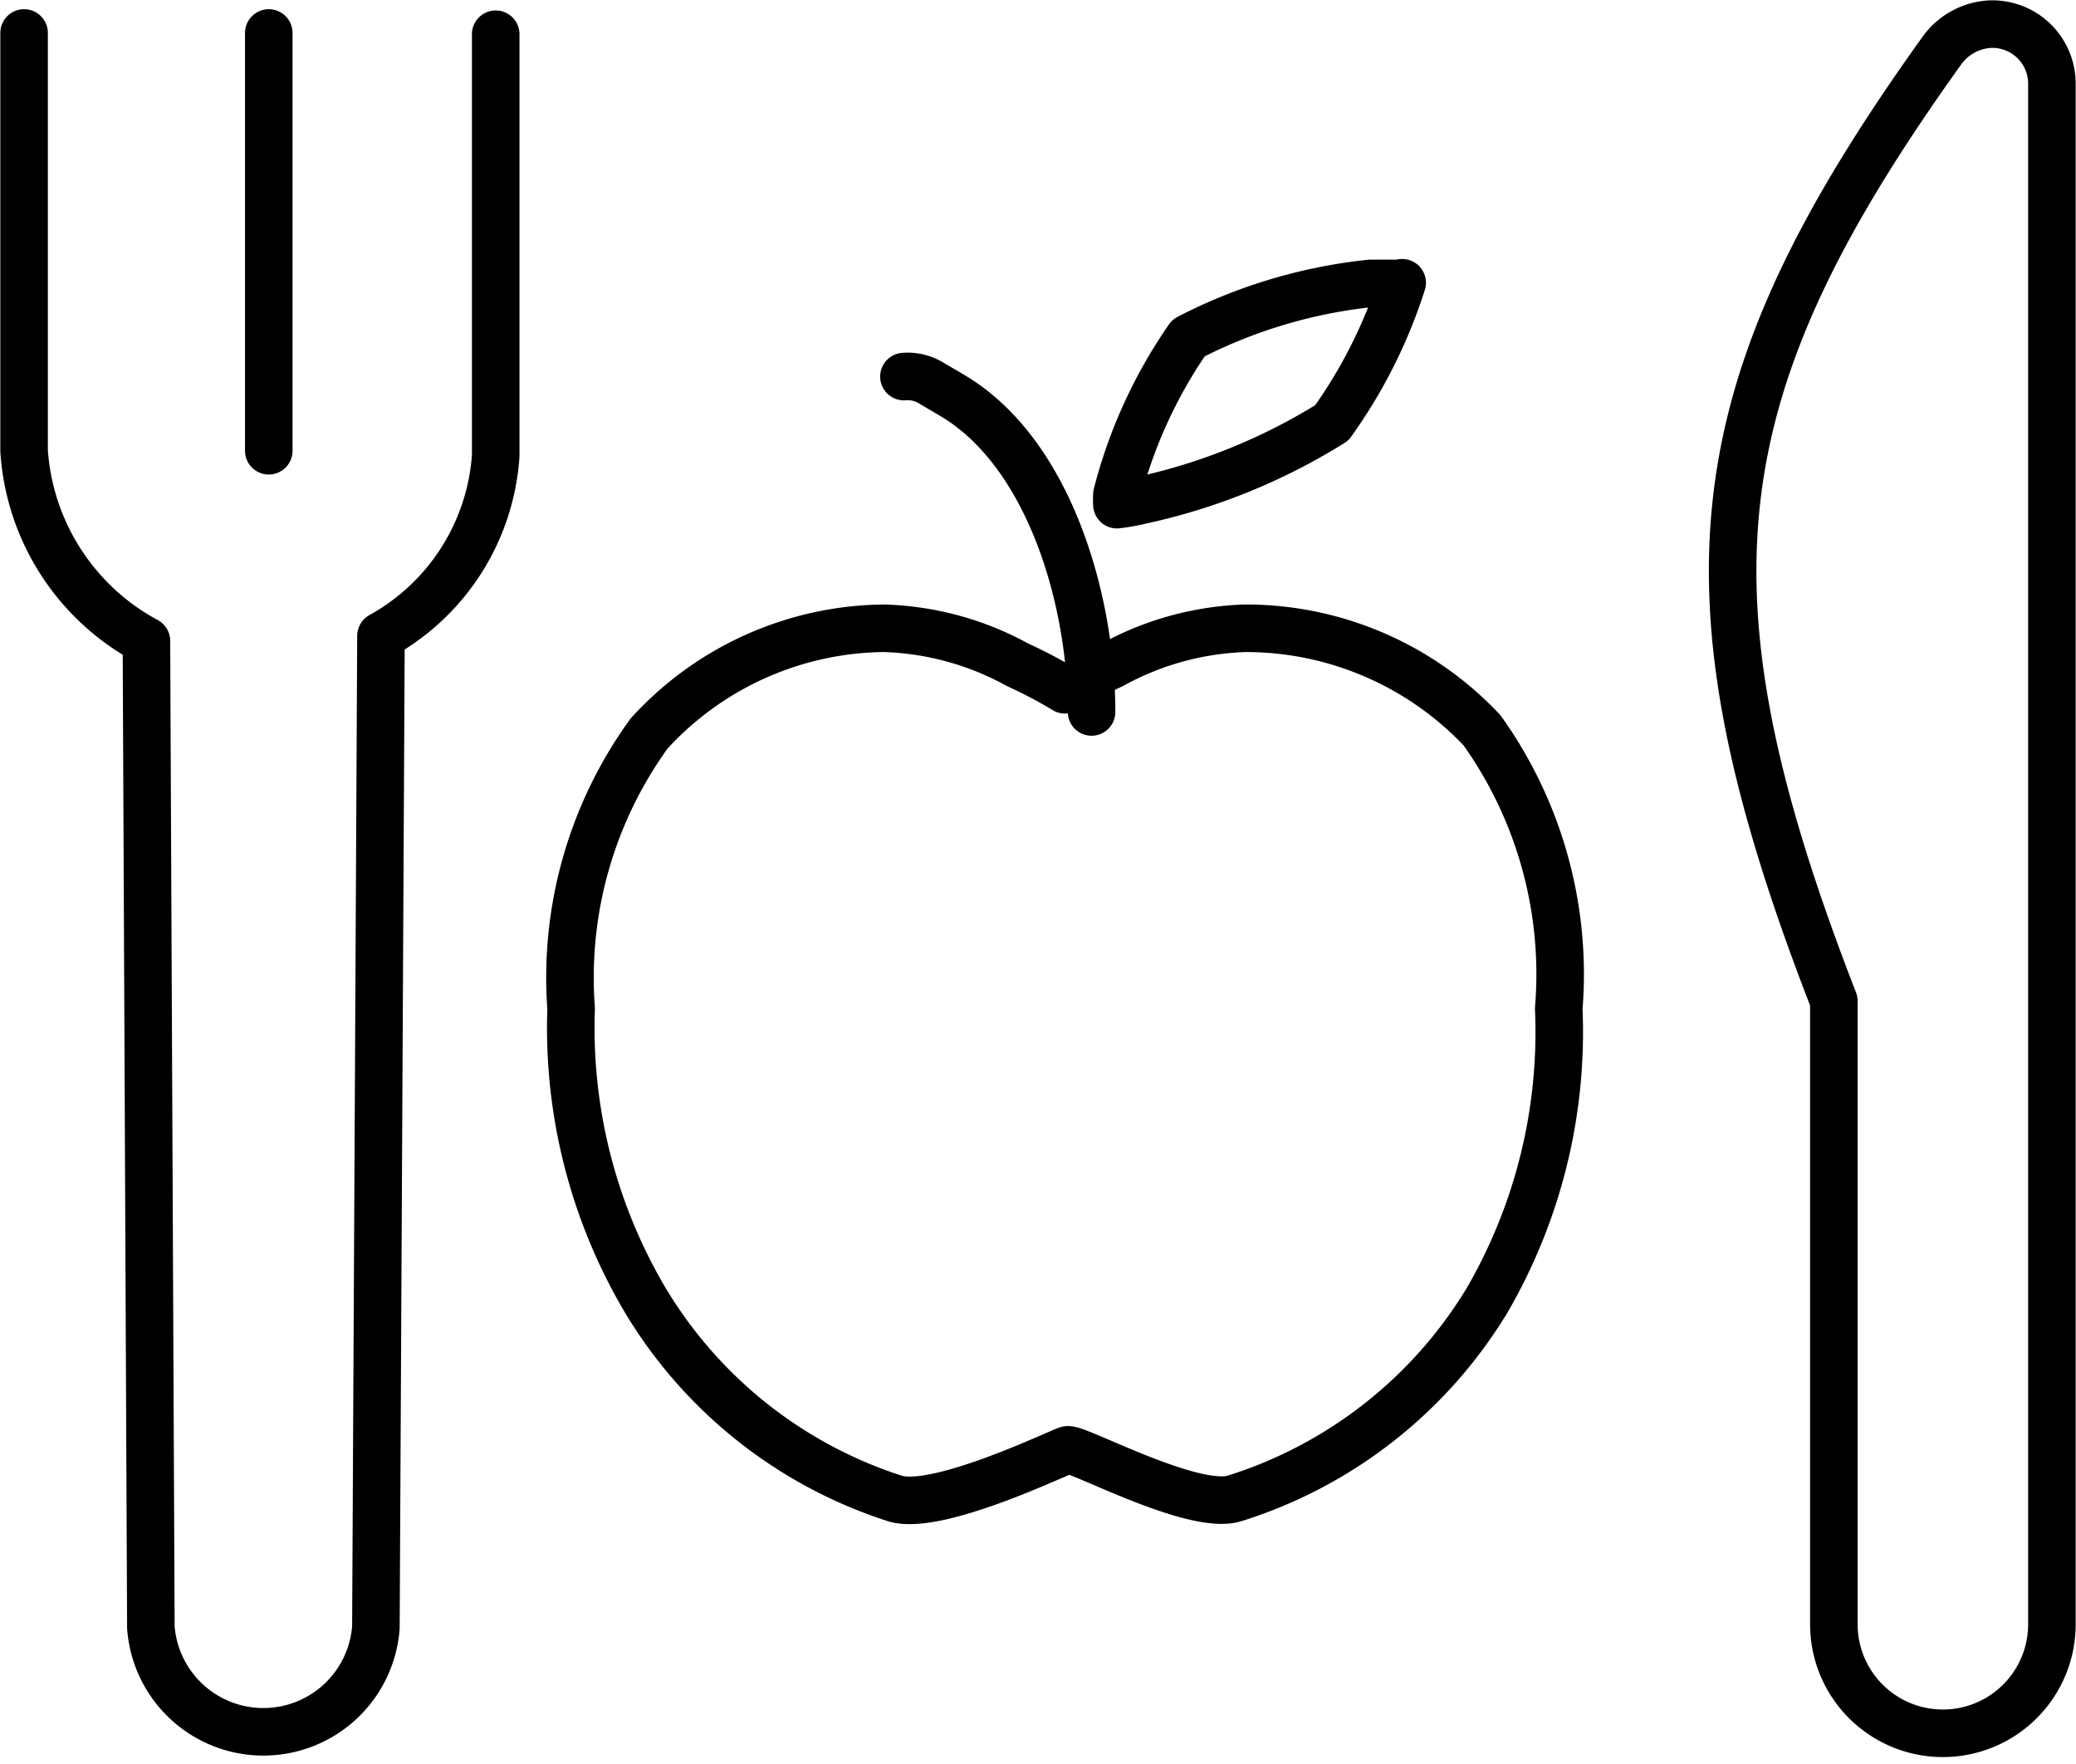 <svg xmlns="http://www.w3.org/2000/svg" viewBox="0 0 32.75 27.82"><defs><style>.a,.b{fill:none;stroke:#000;stroke-linecap:round;stroke-linejoin:round;stroke-width:0.75px;}.b{fill-rule:evenodd;}</style></defs><title>515</title><path class="a" d="M31.05,2.47a1,1,0,0,0-.79.41c-3.83,5.34-4.24,8.49-1.71,15v9.83a1.72,1.72,0,1,0,3.44,0V3.4A.94.94,0,0,0,31.05,2.47Z" transform="translate(0.38 -2.09)"/><path class="a" d="M0,2.61V9.2H0a3.68,3.68,0,0,0,1.93,3h0L2,27.76a1.78,1.78,0,0,0,3.55,0l.08-15.64h0A3.52,3.52,0,0,0,7.44,9.28h0V2.63" transform="translate(0.38 -2.09)"/><path class="a" d="M3.86,2.61V9.2" transform="translate(0.38 -2.09)"/><path class="b" d="M13.56,12a5.08,5.08,0,0,0-3.7,1.66A6.56,6.56,0,0,0,8.63,18,8.43,8.43,0,0,0,9.8,22.6a7.14,7.14,0,0,0,3.95,3.13c.68.19,2.57-.73,2.71-.77s1.95.95,2.62.77a7.16,7.16,0,0,0,4-3.13A8.43,8.43,0,0,0,24.21,18,6.62,6.62,0,0,0,23,13.61,5.12,5.12,0,0,0,19.27,12a4.65,4.65,0,0,0-2.11.58,7,7,0,0,0-.74.39,7,7,0,0,0-.74-.39A4.65,4.65,0,0,0,13.56,12Z" transform="translate(0.38 -2.09)"/><path class="b" d="M21.74,6.55v0a7.91,7.91,0,0,1-1.11,2.21,9.47,9.47,0,0,1-3,1.22,3.24,3.24,0,0,1-.39.07,1.1,1.1,0,0,1,0-.16,7.66,7.66,0,0,1,1.13-2.47,8.08,8.08,0,0,1,2.87-.86c.25,0,.24,0,.47,0Z" transform="translate(0.38 -2.09)"/><path class="b" d="M16.84,13.32c0-1.77-.67-4.1-2.21-5l-.34-.2a.71.71,0,0,0-.41-.09h0" transform="translate(0.38 -2.09)"/></svg>